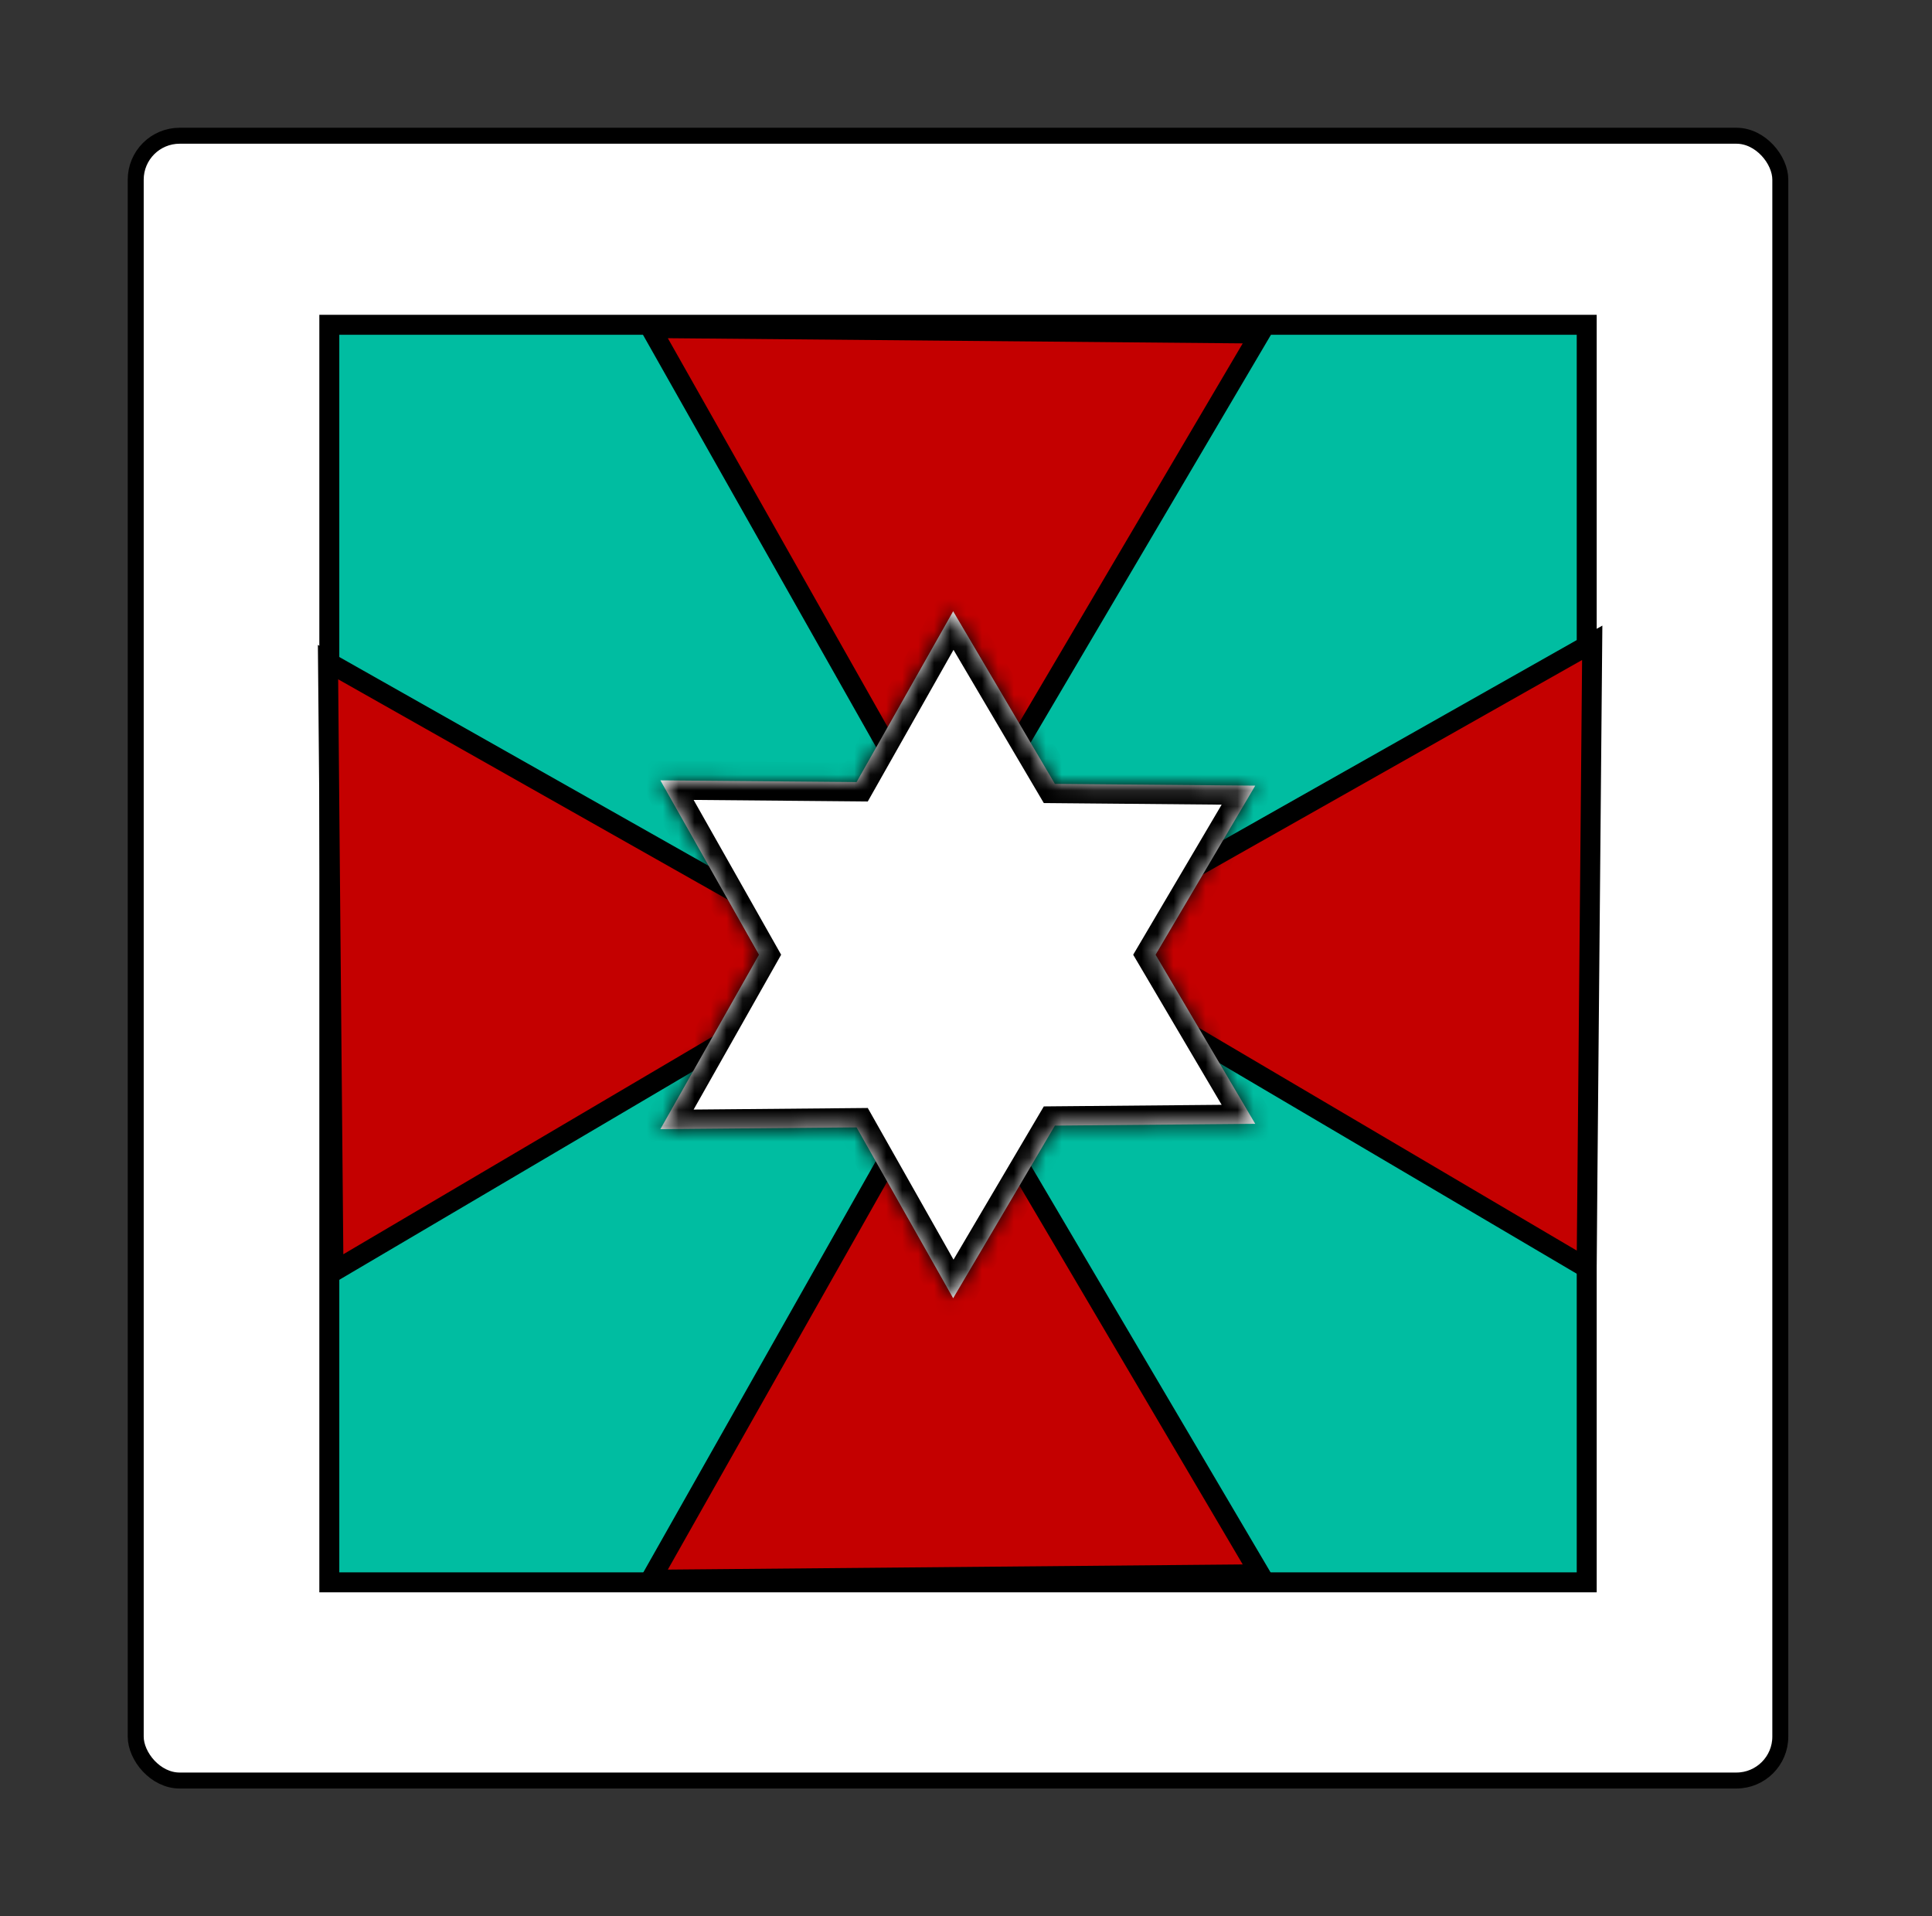 <svg width="121" height="120" viewBox="0 0 121 120" fill="none" xmlns="http://www.w3.org/2000/svg">
<rect x="0" y="0" width="121" height="120" fill="#333333" stroke="none"/>
<rect x="8.5" y="8.5" width="103" height="103" rx="2.75" fill="white" stroke="black"/>
<rect x="20.625" y="20.339" width="78.75" height="78.75" fill="#00BDA1" stroke="black" stroke-width="1.25"/>
<path d="M59.537 53.772L40.749 20.544L78.919 20.887L59.537 53.772Z" fill="#C40000" stroke="black" stroke-width="1.25"/>
<path d="M59.537 65.698L40.749 98.926L78.919 98.583L59.537 65.698Z" fill="#C40000" stroke="black" stroke-width="1.25"/>
<path d="M53.772 60.25L20.544 41.462L20.887 79.632L53.772 60.25Z" fill="#C40000" stroke="black" stroke-width="1.25"/>
<path d="M65.638 59.524L99.72 40.253L99.369 79.403L65.638 59.524Z" fill="#C40000" stroke="black" stroke-width="1.25"/>
<mask id="path-7-inside-1_1126_77" fill="white">
<path d="M66.067 49.086L78.615 49.199L72.374 59.787L78.615 70.376L66.067 70.488L59.696 81.299L53.647 70.6L41.357 70.711L47.533 59.787L41.357 48.865L53.647 48.975L59.696 38.276L66.067 49.086Z"/>
</mask>
<path d="M66.067 49.086L78.615 49.199L72.374 59.787L78.615 70.376L66.067 70.488L59.696 81.299L53.647 70.6L41.357 70.711L47.533 59.787L41.357 48.865L53.647 48.975L59.696 38.276L66.067 49.086Z" fill="white"/>
<path d="M66.067 49.086L65.026 49.7L65.373 50.289L66.056 50.295L66.067 49.086ZM78.615 49.199L79.657 49.813L80.72 48.009L78.626 47.99L78.615 49.199ZM72.374 59.787L71.333 59.173L70.971 59.787L71.333 60.401L72.374 59.787ZM78.615 70.376L78.626 71.585L80.72 71.566L79.657 69.762L78.615 70.376ZM66.067 70.488L66.057 69.279L65.373 69.286L65.026 69.874L66.067 70.488ZM59.696 81.299L58.644 81.894L59.675 83.716L60.738 81.913L59.696 81.299ZM53.647 70.6L54.699 70.005L54.348 69.384L53.636 69.391L53.647 70.6ZM41.357 70.711L40.305 70.116L39.275 71.939L41.368 71.92L41.357 70.711ZM47.533 59.787L48.586 60.382L48.922 59.787L48.586 59.192L47.533 59.787ZM41.357 48.865L41.368 47.656L39.275 47.638L40.305 49.46L41.357 48.865ZM53.647 48.975L53.636 50.183L54.348 50.19L54.699 49.57L53.647 48.975ZM59.696 38.276L60.738 37.663L59.675 35.859L58.644 37.681L59.696 38.276ZM66.067 49.086L66.056 50.295L78.604 50.408L78.615 49.199L78.626 47.99L66.078 47.877L66.067 49.086ZM78.615 49.199L77.574 48.585L71.333 59.173L72.374 59.787L73.415 60.401L79.657 49.813L78.615 49.199ZM72.374 59.787L71.333 60.401L77.574 70.99L78.615 70.376L79.657 69.762L73.415 59.173L72.374 59.787ZM78.615 70.376L78.604 69.167L66.057 69.279L66.067 70.488L66.078 71.697L78.626 71.585L78.615 70.376ZM66.067 70.488L65.026 69.874L58.655 80.685L59.696 81.299L60.738 81.913L67.109 71.102L66.067 70.488ZM59.696 81.299L60.749 80.704L54.699 70.005L53.647 70.6L52.594 71.195L58.644 81.894L59.696 81.299ZM53.647 70.6L53.636 69.391L41.346 69.502L41.357 70.711L41.368 71.92L53.657 71.808L53.647 70.6ZM41.357 70.711L42.41 71.306L48.586 60.382L47.533 59.787L46.481 59.192L40.305 70.116L41.357 70.711ZM47.533 59.787L48.586 59.192L42.41 48.27L41.357 48.865L40.305 49.46L46.481 60.382L47.533 59.787ZM41.357 48.865L41.347 50.074L53.636 50.183L53.647 48.975L53.657 47.766L41.368 47.656L41.357 48.865ZM53.647 48.975L54.699 49.57L60.749 38.871L59.696 38.276L58.644 37.681L52.594 48.38L53.647 48.975ZM59.696 38.276L58.655 38.89L65.026 49.7L66.067 49.086L67.109 48.472L60.738 37.663L59.696 38.276Z" fill="black" mask="url(#path-7-inside-1_1126_77)"/>
</svg>
